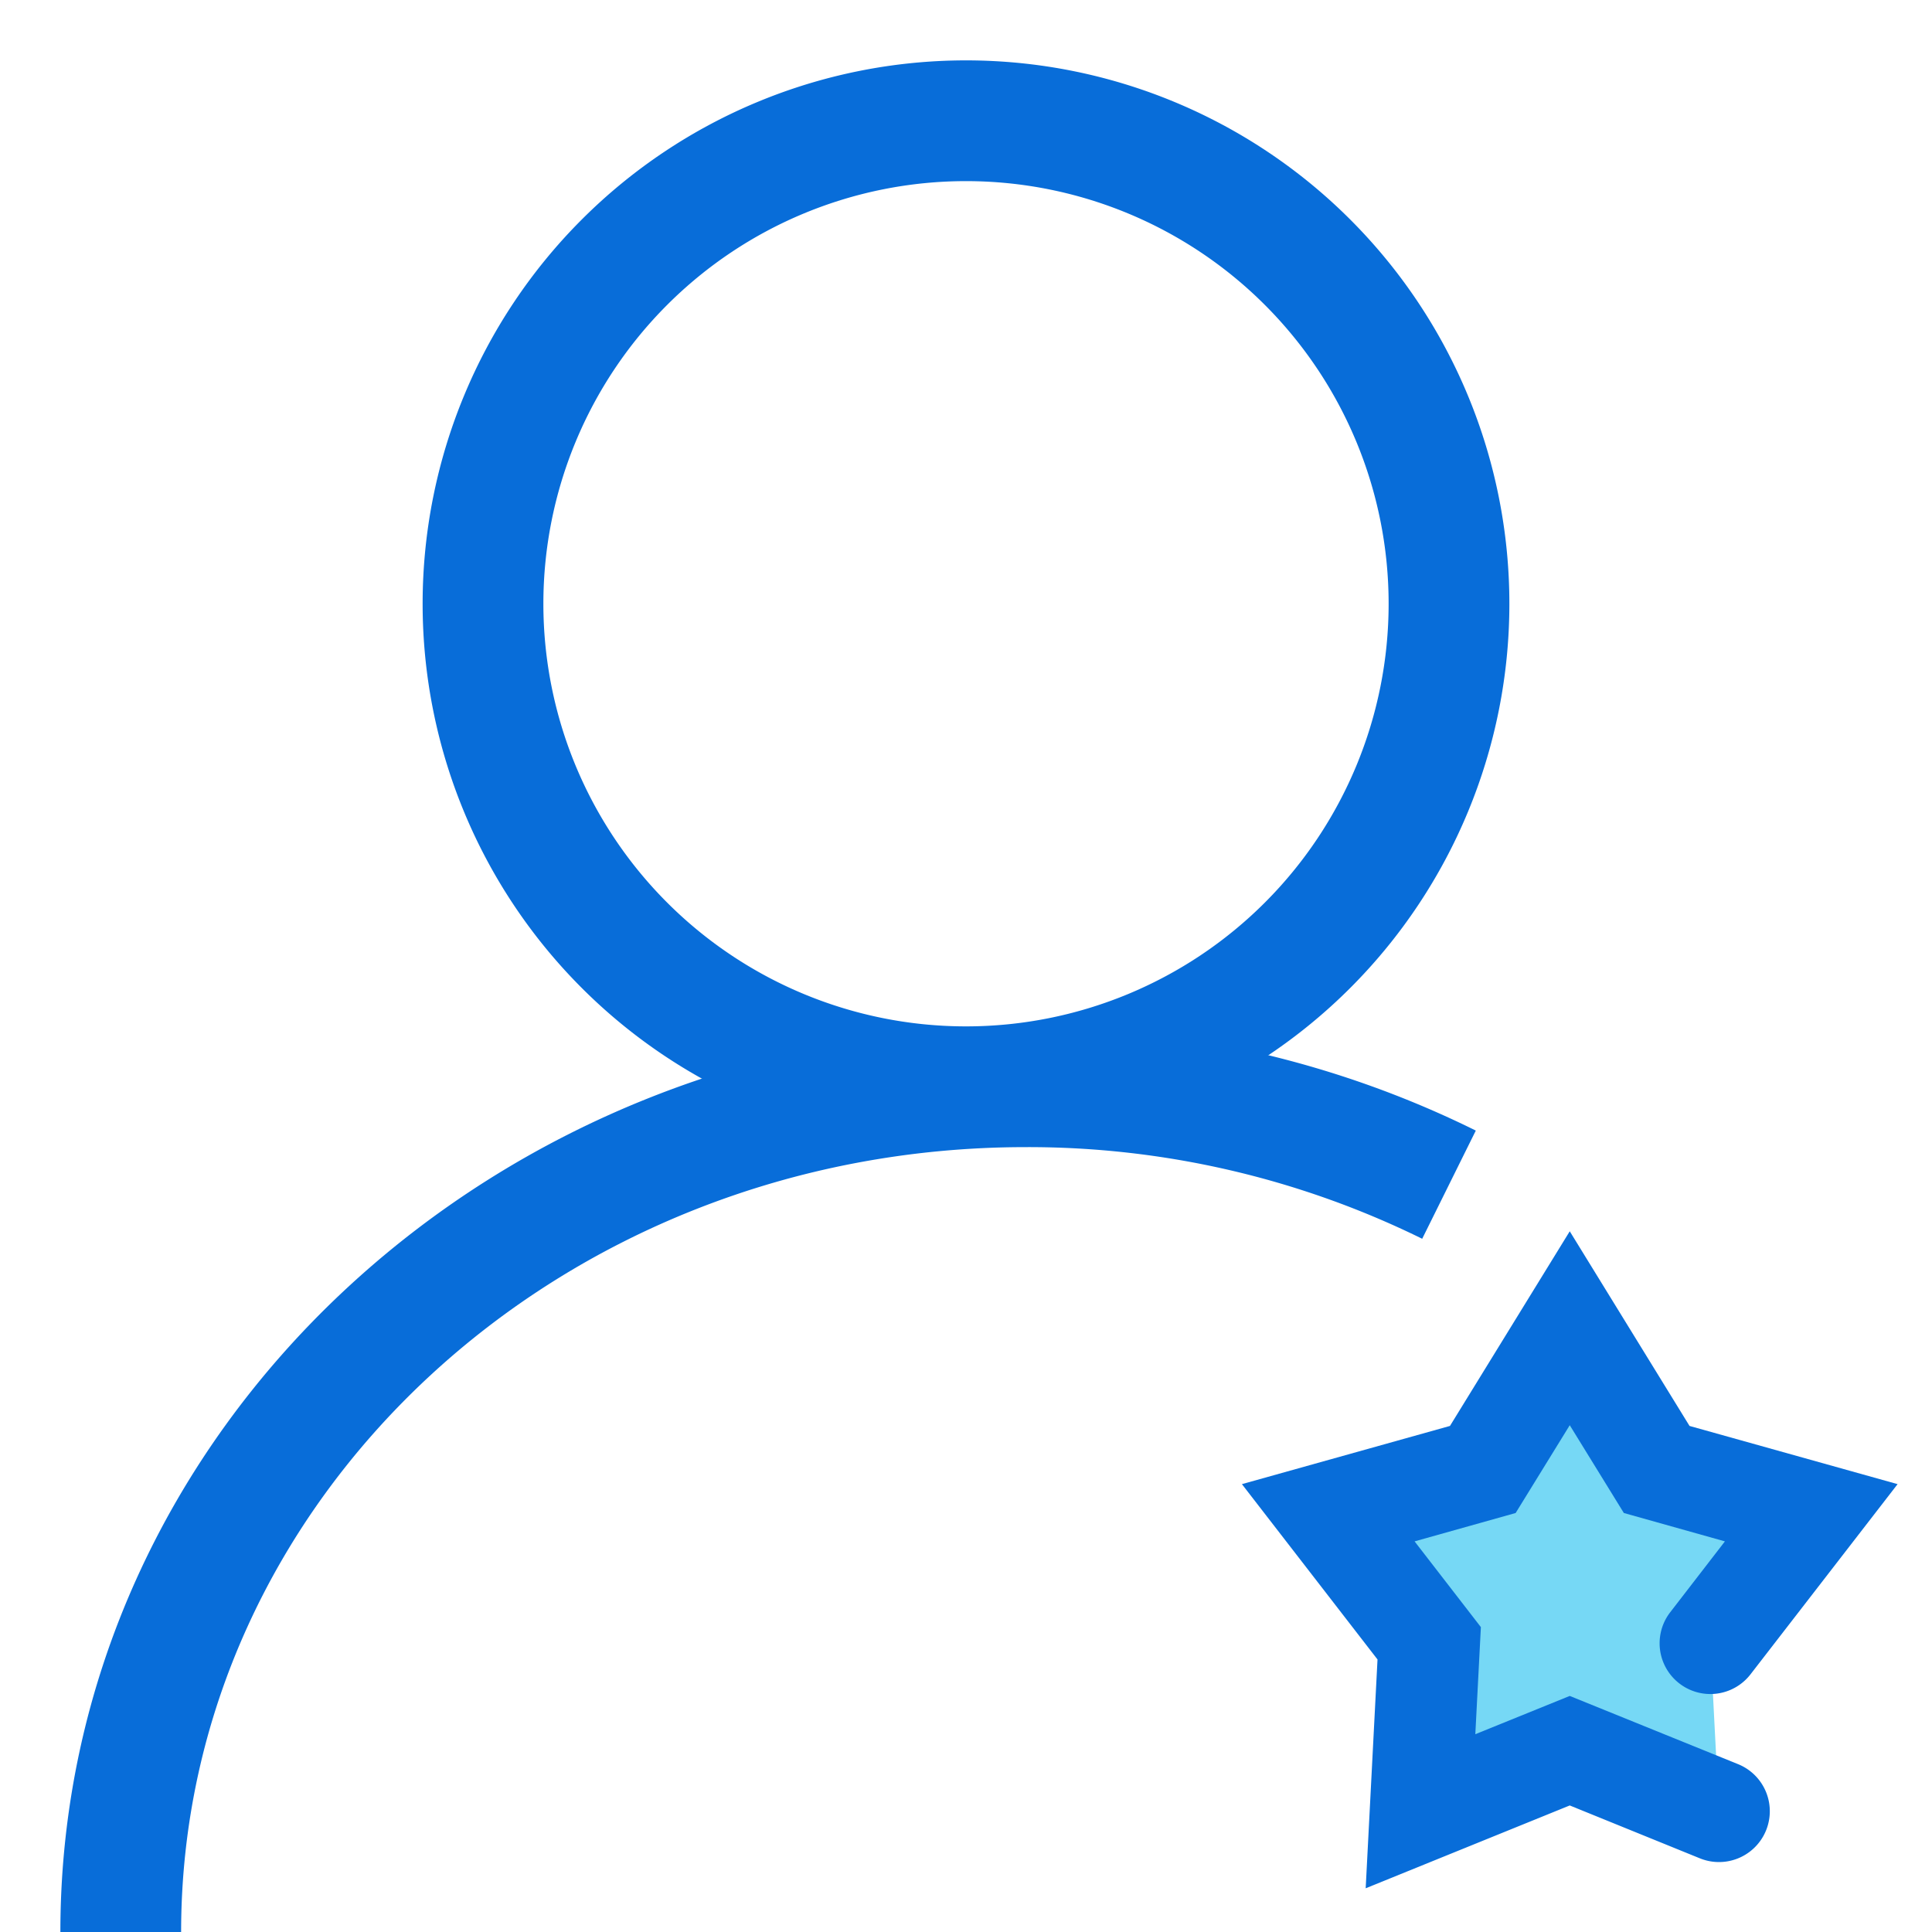 <?xml version="1.0" standalone="no"?><!DOCTYPE svg PUBLIC "-//W3C//DTD SVG 1.1//EN" "http://www.w3.org/Graphics/SVG/1.1/DTD/svg11.dtd"><svg t="1598535963010" class="icon" viewBox="0 0 1024 1024" version="1.1" xmlns="http://www.w3.org/2000/svg" p-id="35842" xmlns:xlink="http://www.w3.org/1999/xlink" width="32" height="32"><defs><style type="text/css"></style></defs><path d="M512 608a288 288 0 1 1 0-576 288 288 0 0 1 0 576z m0-64a224 224 0 1 0 0-448 224 224 0 0 0 0 448z" fill="#086DD9" p-id="35843"></path><path d="M782.208 599.232l-28.416 57.344A472.832 472.832 0 0 0 543.68 608C296 608 96 794.752 96 1024h-64c0-265.6 229.568-480 511.68-480 84.224 0 165.568 19.136 238.528 55.232z" fill="#086DD9" p-id="35844"></path><path d="M911.104 960L832 927.872 752.896 960l4.608-89.024L704 801.792l81.92-22.912L832 704l46.08 74.88 81.92 22.912-53.504 69.12" fill="#76D8F5" p-id="35845"></path><path d="M832 898.88l89.216 36.16a26.88 26.88 0 0 1-20.224 49.92L832 956.928l-108.16 43.904 6.272-121.28-71.872-92.928 110.272-30.848 63.488-103.168 63.488 103.168 110.272 30.848-77.952 100.8a26.88 26.88 0 1 1-42.56-32.896l28.992-37.568-53.568-15.04-28.672-46.528-28.672 46.528-53.568 15.04 35.136 45.44-2.944 56.768 50.048-20.288z" fill="#086DD9" p-id="35846"></path></svg>
